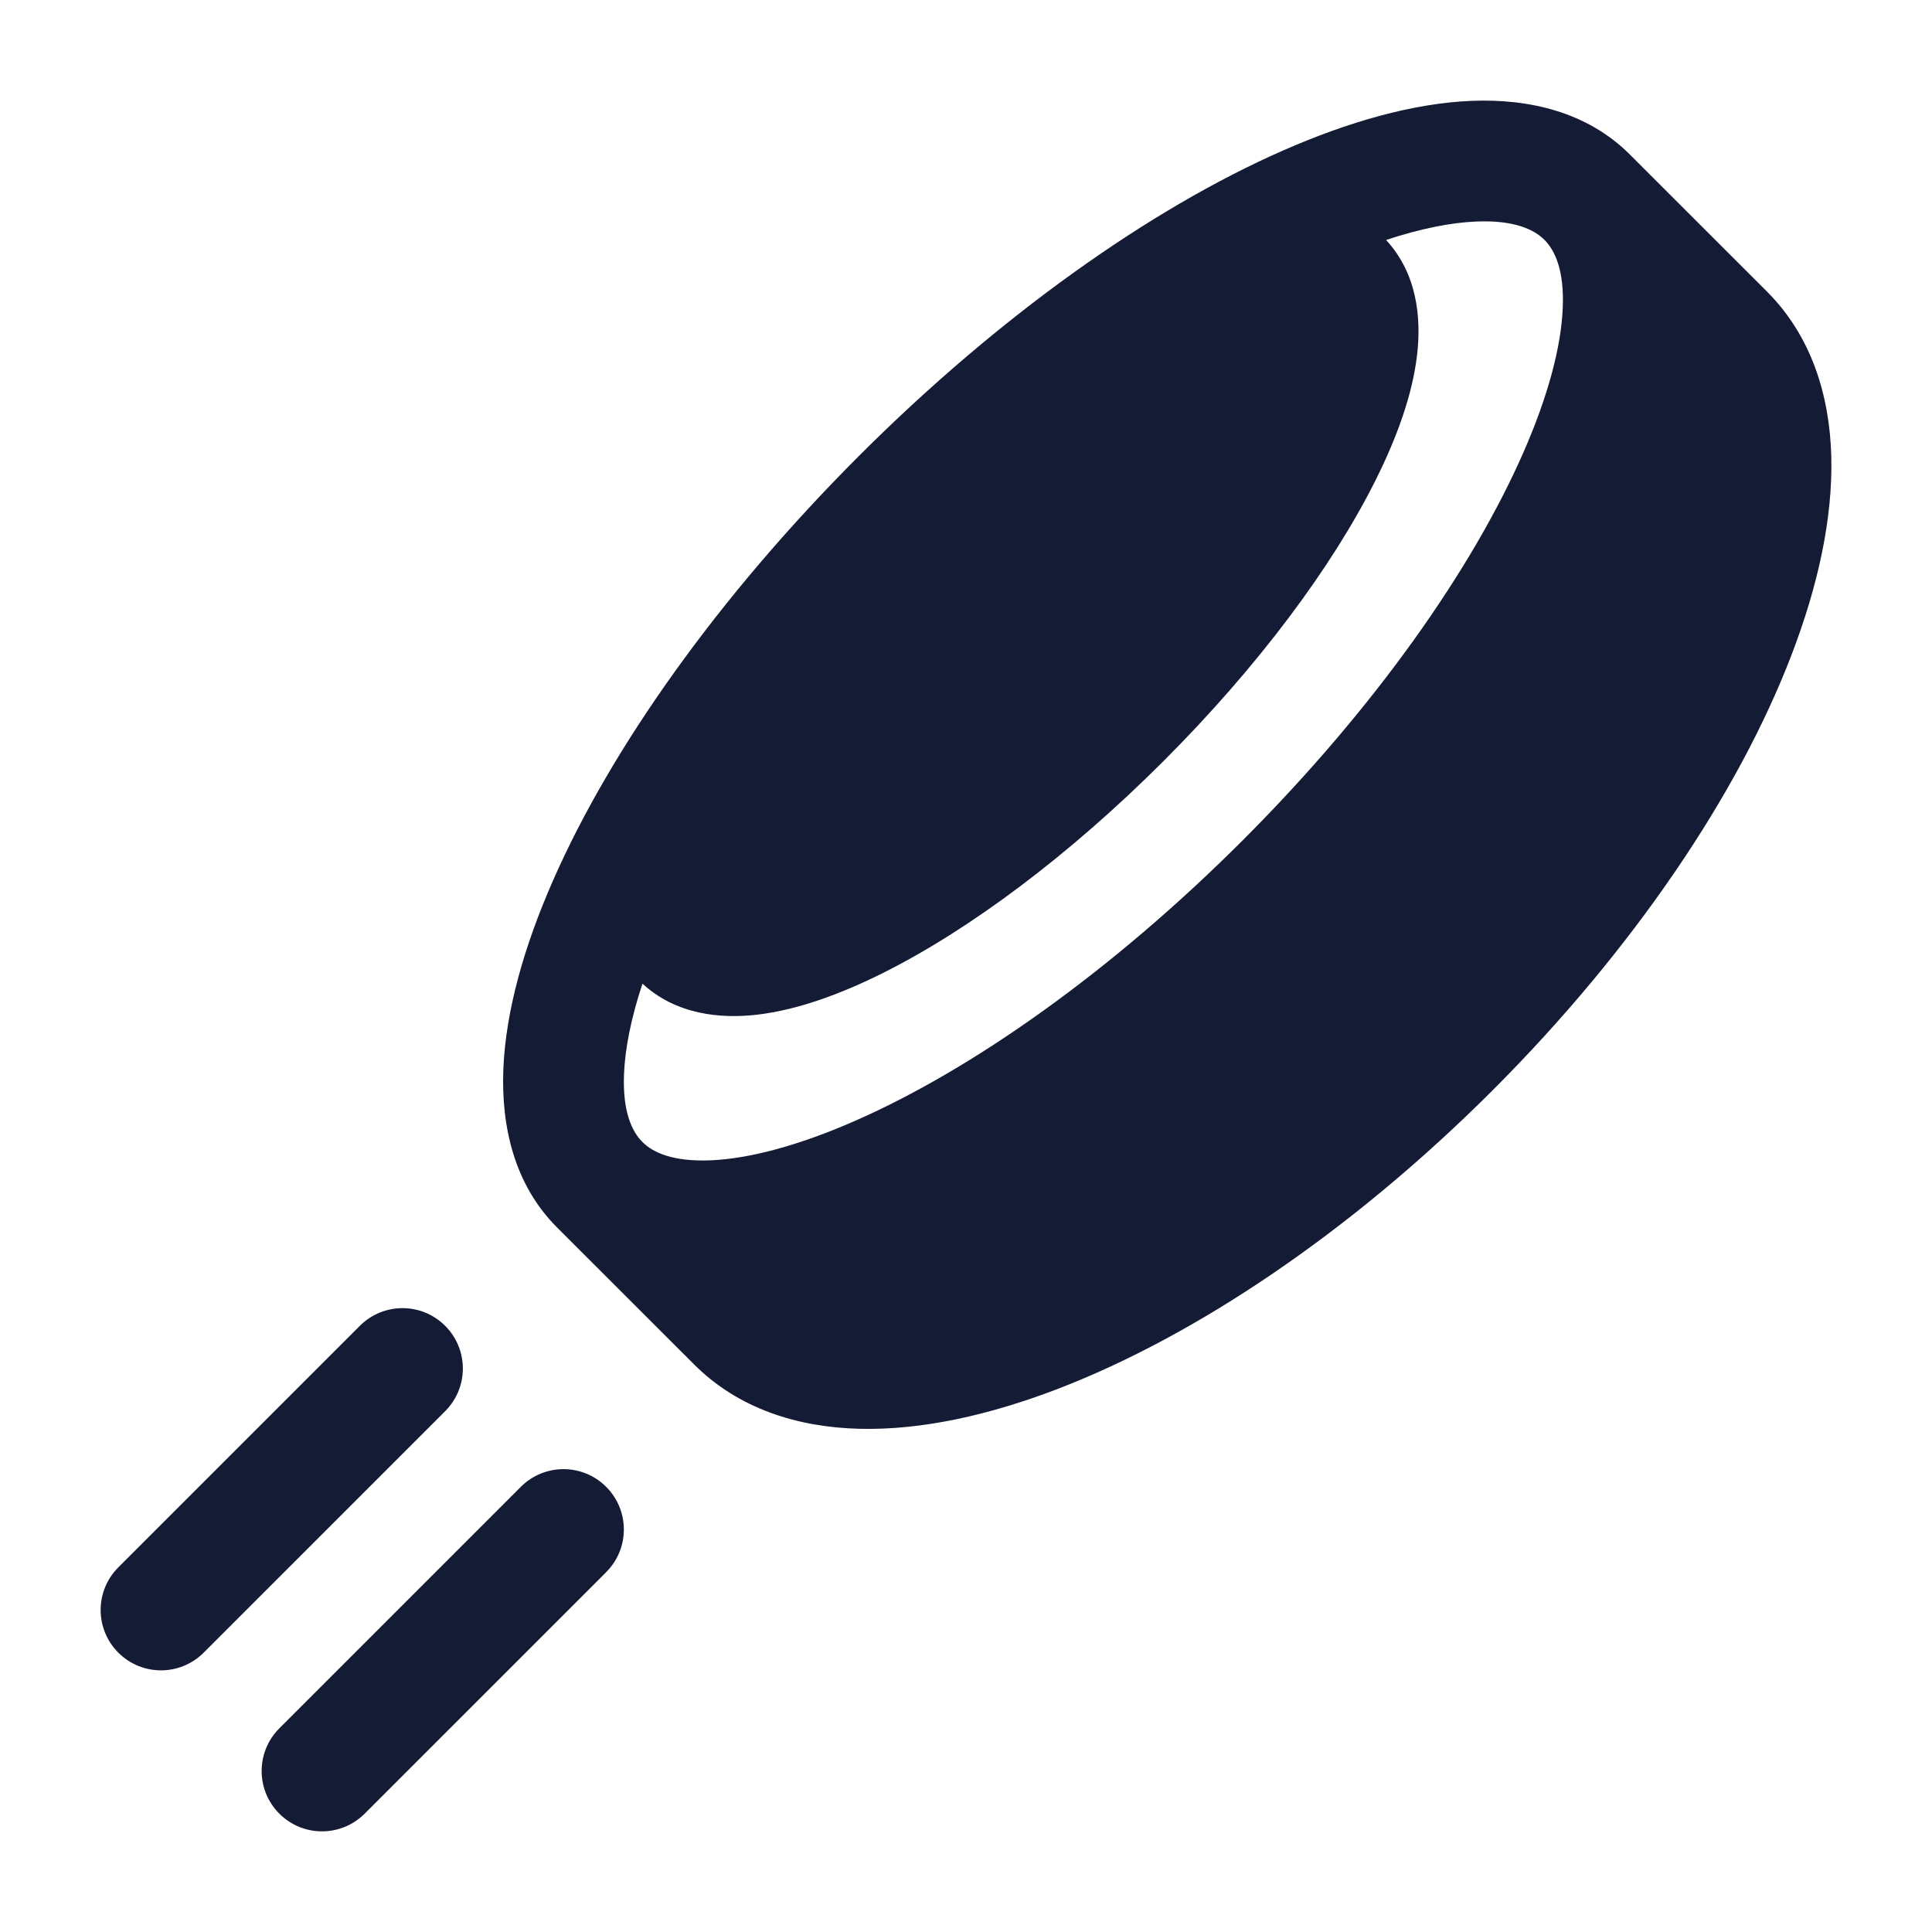 <svg width="24" height="24" viewBox="0 0 24 24" fill="none" xmlns="http://www.w3.org/2000/svg">
<path fill-rule="evenodd" clip-rule="evenodd" d="M7.53 18.47C7.823 18.763 7.823 19.237 7.53 19.53L4.53 22.53C4.237 22.823 3.763 22.823 3.47 22.53C3.177 22.237 3.177 21.763 3.47 21.47L6.47 18.47C6.763 18.177 7.237 18.177 7.53 18.47Z" fill="#141B34"/>
<path fill-rule="evenodd" clip-rule="evenodd" d="M5.53 16.47C5.823 16.763 5.823 17.237 5.53 17.53L2.53 20.53C2.237 20.823 1.763 20.823 1.47 20.53C1.177 20.237 1.177 19.763 1.47 19.47L4.47 16.47C4.763 16.177 5.237 16.177 5.53 16.47Z" fill="#141B34"/>
<path fill-rule="evenodd" clip-rule="evenodd" d="M20.246 1.919C19.718 1.391 18.996 1.223 18.274 1.253C17.553 1.284 16.752 1.511 15.931 1.873C14.285 2.597 12.409 3.925 10.667 5.667C8.925 7.41 7.597 9.285 6.873 10.931C6.511 11.752 6.284 12.553 6.253 13.274C6.223 13.996 6.391 14.719 6.919 15.247L8.623 16.95C9.172 17.499 9.907 17.73 10.677 17.749C11.442 17.768 12.286 17.582 13.146 17.251C14.868 16.588 16.793 15.293 18.543 13.543C20.293 11.792 21.588 9.868 22.251 8.146C22.582 7.286 22.768 6.442 22.749 5.677C22.73 4.907 22.499 4.171 21.95 3.622L20.246 1.919ZM17.603 4.412C17.658 3.949 17.604 3.397 17.218 2.981C17.648 2.839 18.024 2.765 18.337 2.752C18.806 2.732 19.055 2.849 19.186 2.98C19.317 3.111 19.433 3.36 19.413 3.828C19.393 4.299 19.237 4.91 18.92 5.63C18.288 7.067 17.083 8.793 15.438 10.438C13.793 12.083 12.067 13.288 10.63 13.92C9.91 14.237 9.299 14.394 8.828 14.414C8.359 14.433 8.11 14.317 7.98 14.186C7.849 14.055 7.732 13.807 7.752 13.337C7.765 13.024 7.839 12.648 7.981 12.219C8.397 12.604 8.949 12.659 9.412 12.604C9.9 12.546 10.434 12.354 10.968 12.087C12.045 11.549 13.284 10.624 14.454 9.454C15.624 8.284 16.548 7.045 17.086 5.969C17.354 5.434 17.546 4.901 17.603 4.412Z" fill="#141B34"/>
</svg>
